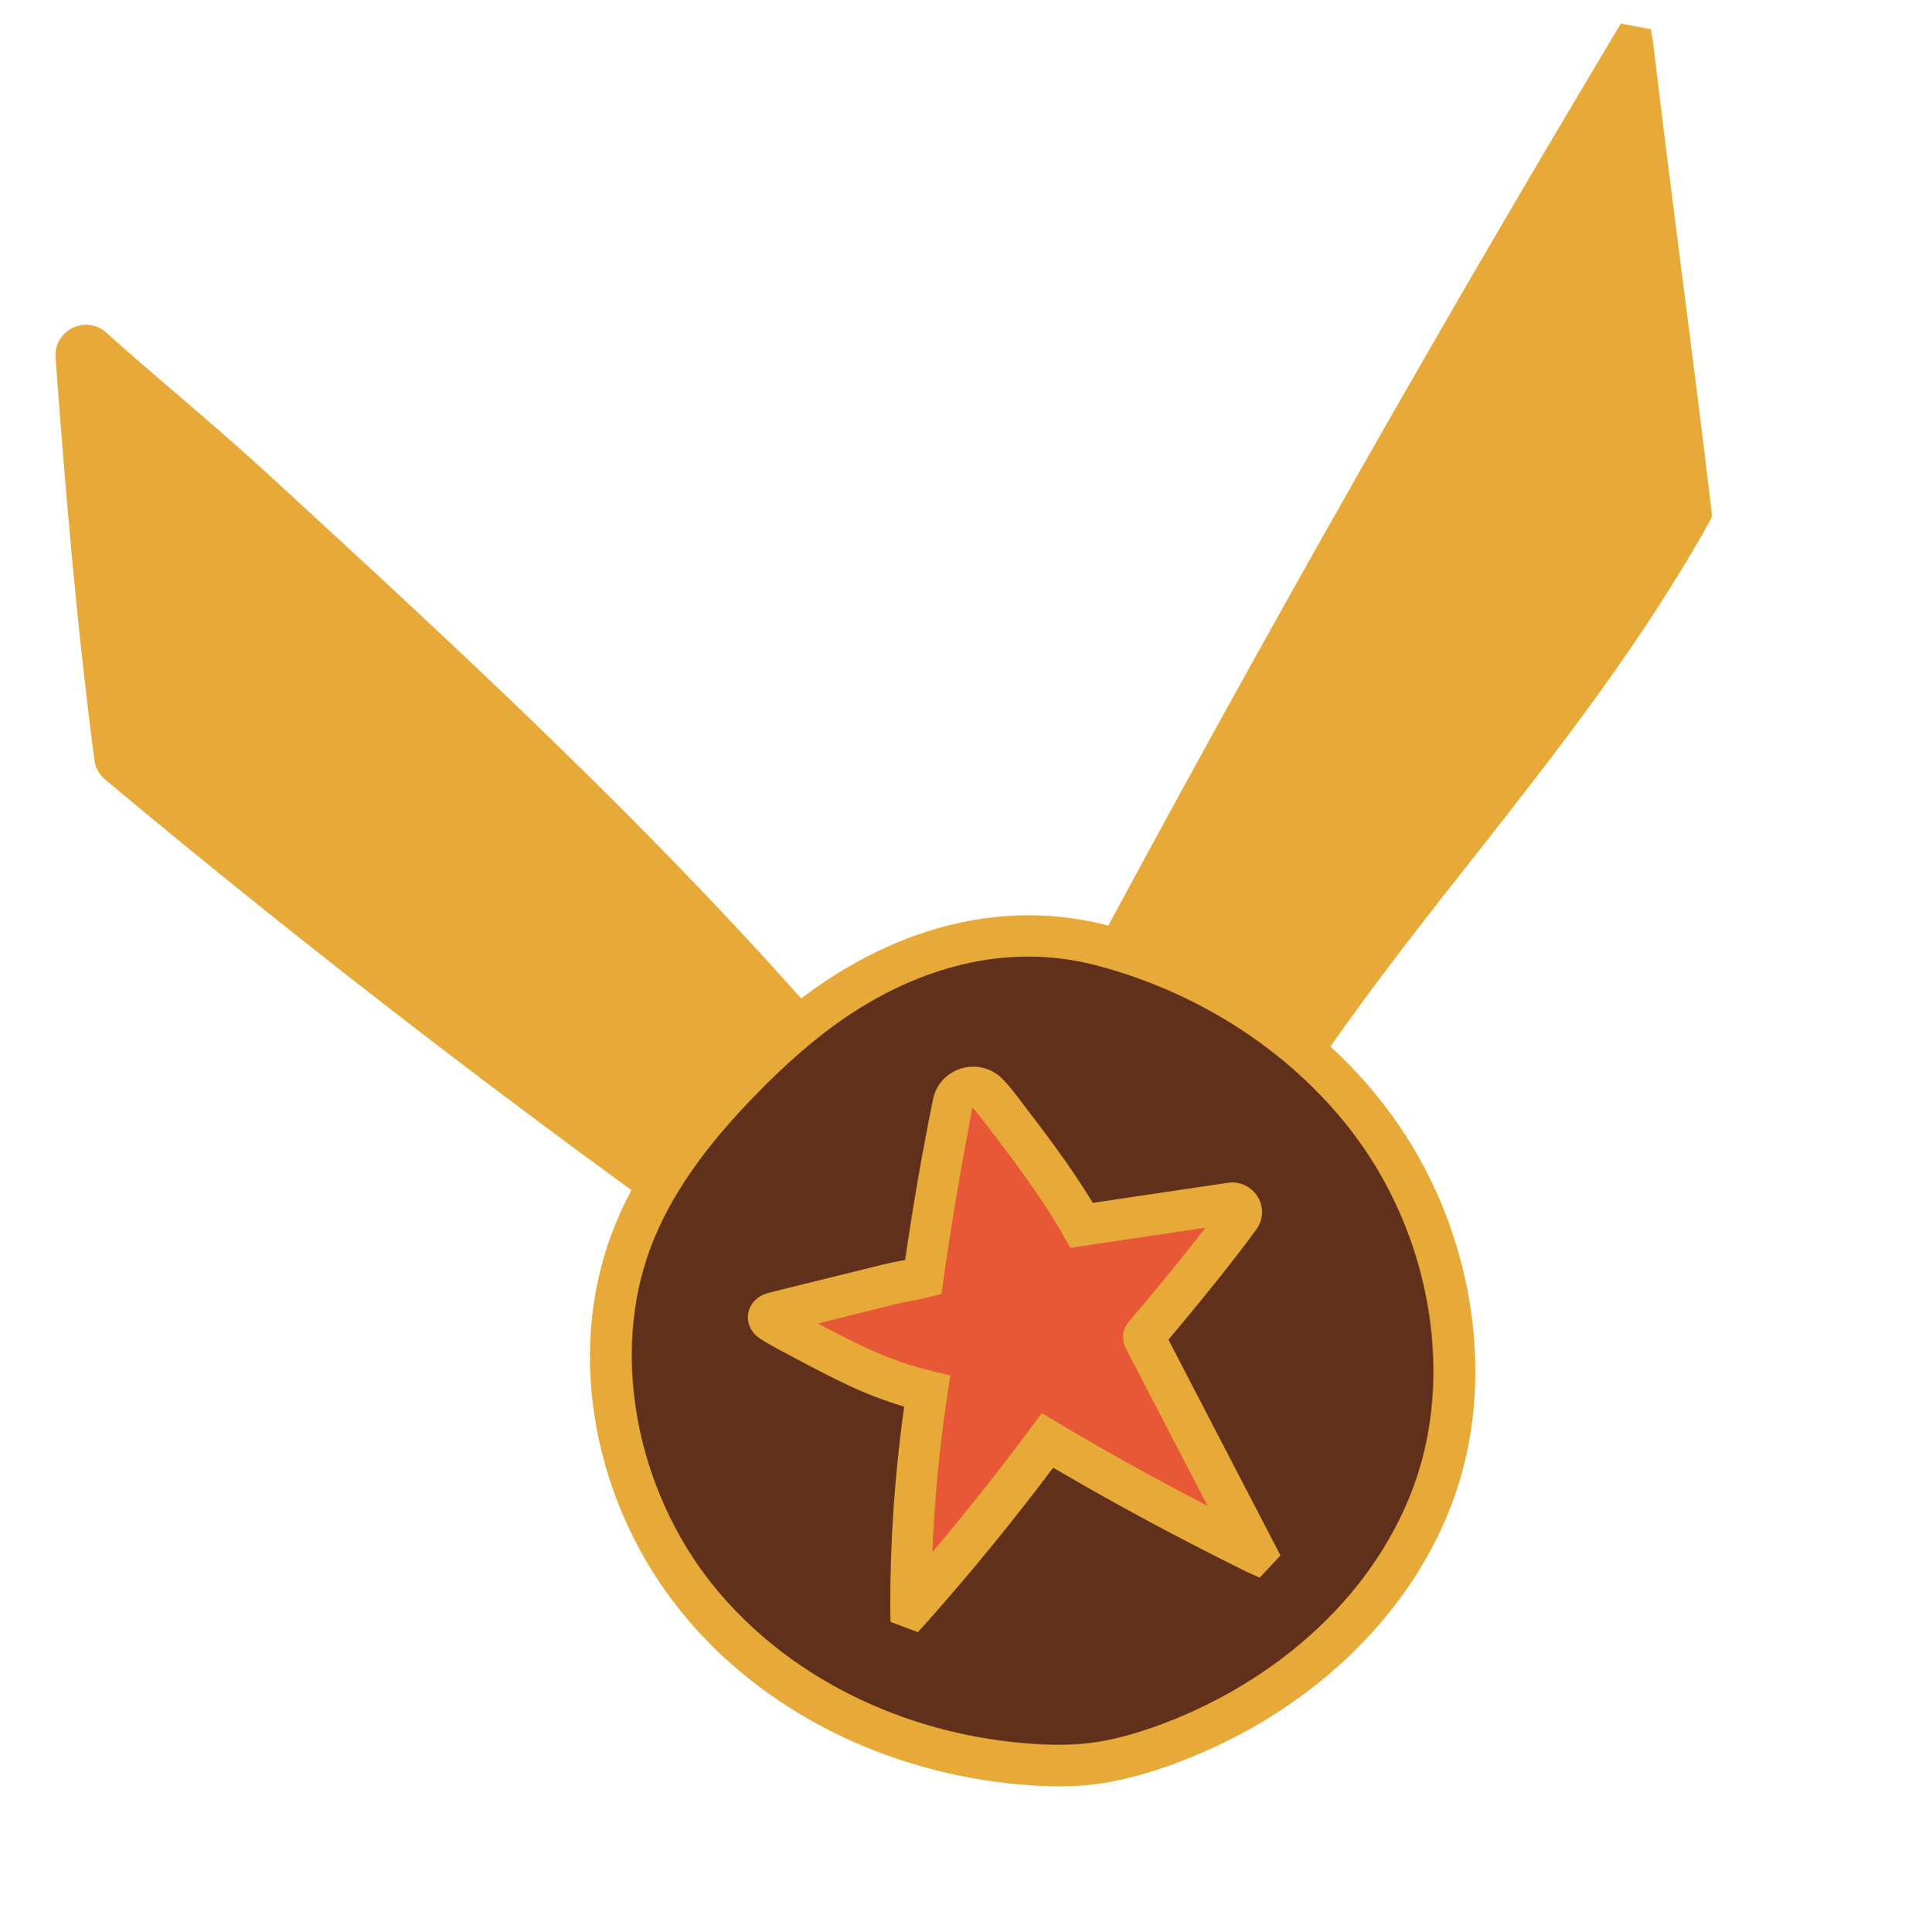 <svg width="98" height="99" viewBox="0 0 98 99" fill="none" xmlns="http://www.w3.org/2000/svg">
<path d="M86.674 26.254C85.728 18.212 84.645 10.459 83.7 2.417C83.691 2.365 83.625 2.354 83.611 2.399C73.46 19.378 63.734 36.613 54.465 54.087C57.633 55.395 60.386 57.284 63.143 59.332C63.217 59.192 63.243 59.016 63.207 58.85C63.214 59.031 63.233 59.222 63.239 59.403C70.151 47.449 79.944 38.34 86.669 26.287C86.669 26.287 86.676 26.264 86.674 26.254Z" fill="#E7A937"/>
<path d="M62.41 62.957L62.21 59.961C59.37 57.861 56.871 56.223 54.049 55.065L52.971 54.621L53.518 53.591C62.764 36.174 72.58 18.764 82.689 1.856L83.08 1.204L84.619 1.5L84.743 2.297C85.216 6.28 85.722 10.205 86.218 14.131C86.732 18.108 87.234 22.076 87.718 26.133L87.749 26.472L87.586 26.798C84.088 33.055 79.746 38.586 75.537 43.934C71.569 48.966 67.478 54.178 64.149 59.937L62.401 62.969L62.41 62.957ZM62.175 58.914L62.333 58.89L62.204 58.824C62.187 58.848 62.181 58.881 62.165 58.916L62.175 58.914ZM55.942 53.577C58.337 54.684 60.535 56.112 62.932 57.852C66.219 52.368 70.113 47.412 73.893 42.614C77.985 37.412 82.212 32.039 85.591 26.058C85.127 22.127 84.631 18.265 84.135 14.403C83.758 11.446 83.37 8.48 83.009 5.487C73.643 21.238 64.544 37.398 55.942 53.577Z" fill="#E7A937"/>
<path d="M42.949 54.299C43.261 54.304 42.813 54.803 42.615 54.566C33.55 43.961 23.258 34.492 12.991 25.052C10.296 22.575 7.469 20.28 4.747 17.839C4.41 17.538 3.871 17.794 3.91 18.249C4.417 25.136 4.99 31.959 5.889 38.806C5.908 38.932 5.97 39.051 6.068 39.133C16.613 47.95 27.519 56.324 38.751 64.251C39.222 62.18 40.973 60.543 41.489 58.488C41.841 57.102 41.893 55.237 42.958 54.287L42.949 54.299Z" fill="#E7A937"/>
<path d="M39.428 66.044L38.137 65.13C26.929 57.222 15.912 48.747 5.392 39.958C5.085 39.705 4.889 39.349 4.838 38.949C3.886 31.692 3.301 24.452 2.849 18.329C2.803 17.692 3.138 17.092 3.717 16.809C4.295 16.525 4.974 16.612 5.451 17.053C6.65 18.132 7.876 19.175 9.091 20.219C10.615 21.527 12.19 22.88 13.707 24.274C23.633 33.392 33.888 42.824 42.869 53.238L42.953 53.225C43.514 53.244 43.965 53.592 44.089 54.11C44.219 54.669 43.914 55.254 43.347 55.546C43.327 55.549 43.318 55.561 43.298 55.575C43.017 56.113 42.879 56.875 42.746 57.604C42.669 58.003 42.602 58.4 42.508 58.758C42.217 59.92 41.611 60.916 41.031 61.876C40.483 62.767 39.972 63.62 39.777 64.498L39.428 66.044ZM6.909 38.465C16.982 46.873 27.503 54.985 38.212 62.585C38.509 61.948 38.867 61.356 39.217 60.775C39.736 59.91 40.231 59.092 40.452 58.242C40.53 57.918 40.595 57.576 40.658 57.222C40.809 56.404 40.97 55.51 41.351 54.72C32.422 44.362 22.179 34.94 12.275 25.829C10.784 24.463 9.222 23.119 7.722 21.829C6.84 21.065 5.95 20.313 5.077 19.537C5.5 25.267 6.058 31.857 6.919 38.463L6.909 38.465Z" fill="#E7A937"/>
<path d="M43.837 50.575C41.706 51.841 39.818 53.5 38.067 55.276C35.724 57.66 33.57 60.359 32.37 63.53C30.068 69.611 31.672 76.917 35.767 81.966C39.862 87.015 46.149 89.875 52.469 90.411C53.666 90.514 54.86 90.531 56.05 90.388C57.388 90.222 58.701 89.834 59.968 89.357C66.223 87.005 71.836 82.124 73.805 75.558C75.524 69.805 74.211 63.258 70.828 58.302C67.445 53.346 62.125 49.938 56.442 48.465C52.056 47.325 47.72 48.293 43.851 50.594L43.837 50.575Z" fill="#60301B"/>
<path d="M56.591 91.377C56.455 91.398 56.319 91.42 56.183 91.441C55.046 91.586 53.834 91.593 52.376 91.467C45.371 90.877 39.017 87.652 34.937 82.633C30.403 77.041 29.005 69.402 31.378 63.16C32.465 60.295 34.355 57.553 37.318 54.535C39.439 52.378 41.333 50.827 43.308 49.659C47.688 47.053 52.323 46.286 56.707 47.414C62.872 49.016 68.34 52.755 71.708 57.682C75.381 63.054 76.575 70.005 74.827 75.85C72.916 82.234 67.505 87.653 60.347 90.339C58.957 90.857 57.754 91.195 56.602 91.375L56.591 91.377ZM50.503 49.2C48.449 49.521 46.389 50.283 44.386 51.476C42.579 52.553 40.818 53.988 38.827 56.016C36.077 58.818 34.343 61.322 33.362 63.901C31.286 69.367 32.582 76.356 36.584 81.291C40.296 85.874 46.121 88.806 52.549 89.347C53.854 89.454 54.926 89.448 55.906 89.327C57.021 89.184 58.185 88.874 59.575 88.356C66.114 85.895 71.047 80.992 72.767 75.238C74.331 70.002 73.244 63.732 69.931 58.883C66.843 54.374 61.83 50.939 56.147 49.466C54.302 48.992 52.399 48.903 50.482 49.203L50.503 49.2Z" fill="#E7A937"/>
<path d="M63.514 62.397C63.751 62.06 63.467 61.611 63.056 61.664C60.496 62.042 57.999 62.411 55.429 62.792C54.244 60.701 52.772 58.774 51.304 56.867C51.087 56.579 50.86 56.293 50.605 56.032C50.018 55.437 49 55.725 48.839 56.544C48.247 59.492 47.736 62.47 47.321 65.444C46.65 65.613 46.164 65.668 45.493 65.837C43.56 66.311 41.629 66.795 39.695 67.269C39.55 67.302 39.37 67.384 39.394 67.542C39.407 67.625 39.492 67.687 39.565 67.74C39.851 67.921 40.156 68.088 40.449 68.246C42.882 69.53 44.841 70.662 47.516 71.295C46.963 74.967 46.67 78.652 46.681 82.364C46.686 82.395 46.721 82.411 46.739 82.387C49.174 79.634 51.496 76.77 53.686 73.82C57.142 75.877 60.669 77.773 64.278 79.57C64.302 79.588 64.33 79.562 64.325 79.531L58.686 68.659C58.655 68.599 58.62 68.508 58.676 68.456C58.732 68.404 61.886 64.681 63.535 62.394L63.514 62.397Z" fill="#E75837"/>
<path d="M47.043 83.649L45.641 83.127L45.63 82.367C45.622 79.019 45.855 75.569 46.342 72.091C44.284 71.489 42.633 70.609 40.76 69.614L39.964 69.191C39.636 69.017 39.319 68.841 39.008 68.643C38.627 68.402 38.406 68.082 38.343 67.684C38.265 67.117 38.581 66.456 39.449 66.245L45.247 64.812C45.599 64.725 45.901 64.667 46.213 64.608C46.276 64.598 46.329 64.59 46.392 64.58C46.789 61.834 47.268 59.065 47.821 56.349C47.969 55.585 48.539 54.97 49.289 54.756C50.037 54.532 50.855 54.748 51.393 55.307C51.687 55.605 51.941 55.93 52.172 56.238C53.493 57.963 54.855 59.736 56.012 61.648L62.936 60.62C63.544 60.525 64.147 60.817 64.465 61.336C64.782 61.855 64.756 62.514 64.394 63.011C63.08 64.837 60.83 67.54 59.889 68.663L65.632 79.723L64.564 80.856L63.837 80.53C60.312 78.784 57.088 77.044 53.98 75.222C51.955 77.922 49.792 80.568 47.547 83.098L47.053 83.647L47.043 83.649ZM41.907 67.825C43.862 68.861 45.579 69.752 47.764 70.269L48.712 70.496L48.563 71.464C48.15 74.18 47.898 76.892 47.787 79.55C49.536 77.484 51.221 75.353 52.826 73.192L53.393 72.427L54.221 72.92C56.682 74.381 59.21 75.79 61.897 77.183L57.721 69.142C57.413 68.546 57.599 68.023 57.874 67.722C58.047 67.524 60.186 65 61.783 62.925L54.859 63.954L54.503 63.323C53.348 61.292 51.879 59.375 50.461 57.514C50.272 57.265 50.07 57.006 49.84 56.774C49.285 59.673 48.773 62.651 48.355 65.604L48.252 66.318L47.56 66.49C47.208 66.578 46.906 66.635 46.593 66.695C46.322 66.748 46.052 66.801 45.732 66.883L41.899 67.837L41.907 67.825ZM59.478 69.125C59.478 69.125 59.443 69.173 59.432 69.175C59.452 69.161 59.459 69.139 59.478 69.125Z" fill="#E7A937"/>
</svg>
